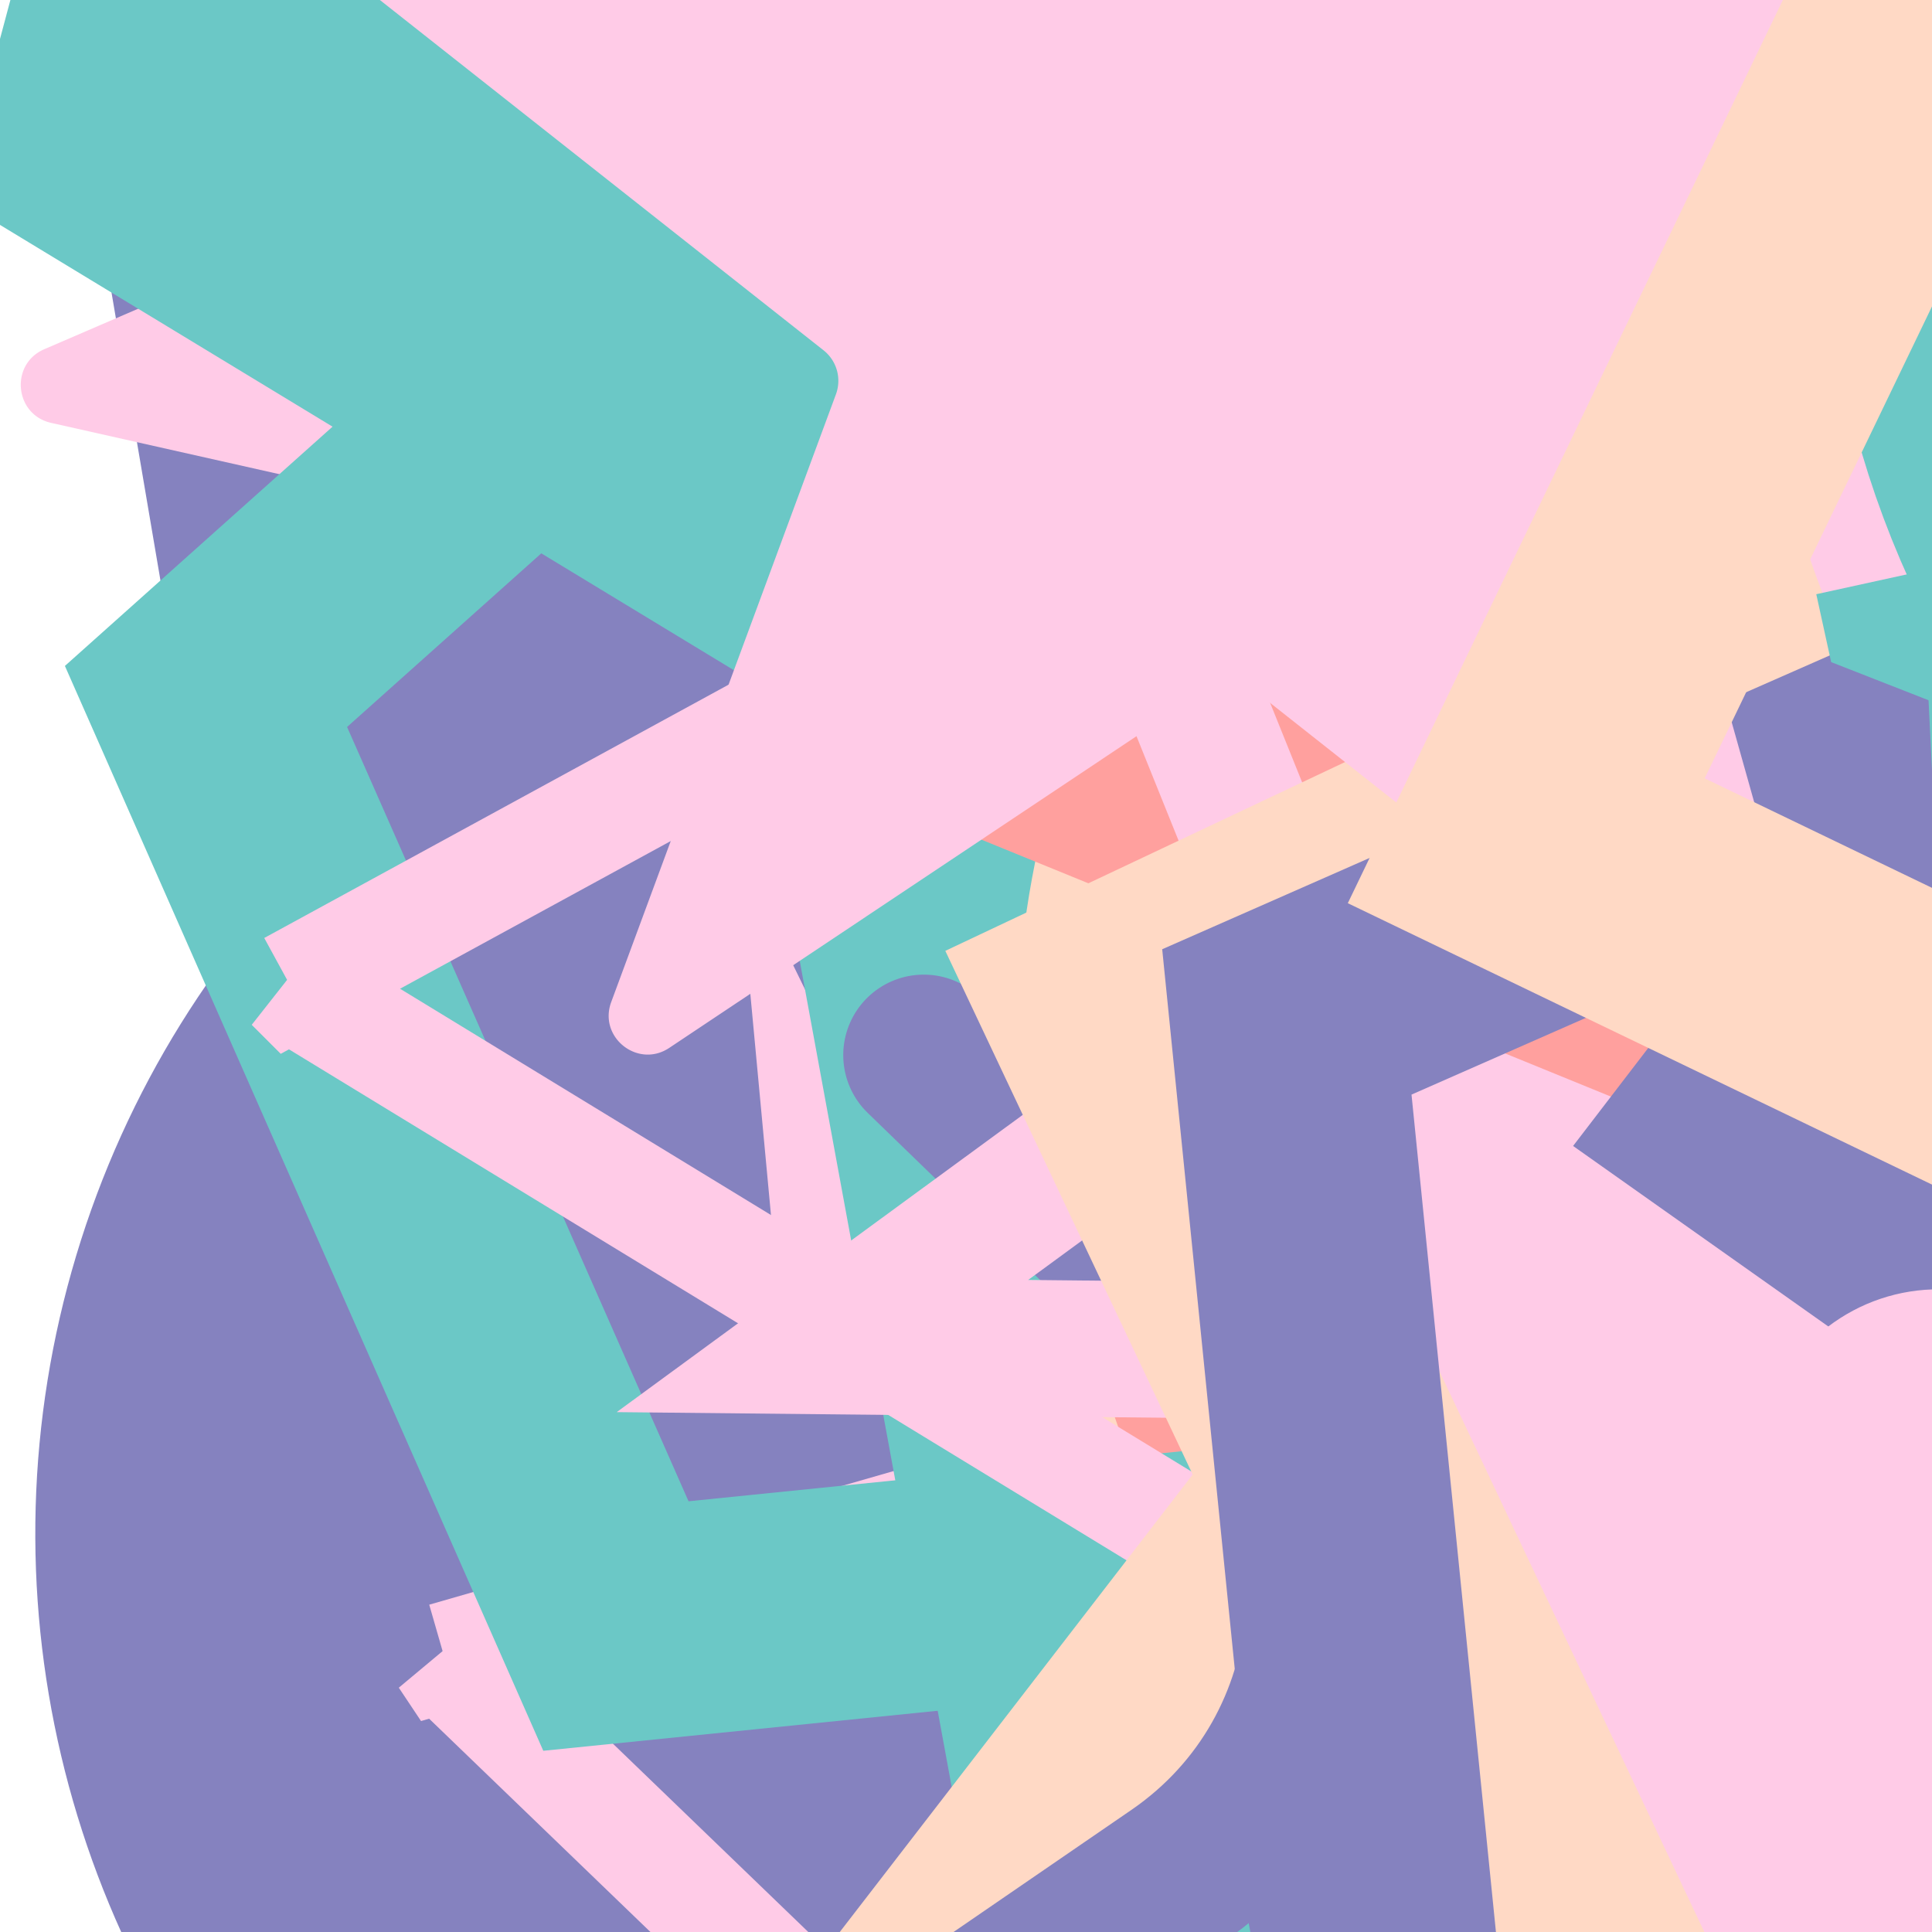 <svg xmlns="http://www.w3.org/2000/svg" version="1.1" xmlns:xlink="http://www.w3.org/1999/xlink" xmlns:svgjs="http://svgjs.dev/svgjs" viewBox="0 0 800 800" opacity="0.58"><defs><symbol id="bbburst-shape-1" viewBox="0 0 194 167"><path d="m97 0 96.129 166.5H.871L97 0Z"></path></symbol><symbol id="bbburst-shape-2" viewBox="0 0 126 115"><path d="m63 0 62.77 43.877-23.976 70.996H24.206L.23 43.877 63 0Z"></path></symbol><symbol id="bbburst-shape-3" viewBox="0 0 131 127"><path d="m66 0 66 63.5L66 127 0 63.5 66 0Z"></path></symbol><symbol id="bbburst-shape-4" viewBox="0 0 149 143"><path d="M71.647 2.781c.898-2.764 4.808-2.764 5.706 0l15.445 47.534a3 3 0 0 0 2.853 2.073h49.98c2.906 0 4.115 3.719 1.764 5.427L106.96 87.193a2.999 2.999 0 0 0-1.09 3.354l15.445 47.534c.898 2.764-2.266 5.062-4.617 3.354l-40.435-29.378a3 3 0 0 0-3.526 0l-40.435 29.378c-2.351 1.708-5.515-.59-4.617-3.354L43.13 90.547a3 3 0 0 0-1.09-3.354L1.605 57.815c-2.35-1.708-1.142-5.427 1.764-5.427h49.98a3 3 0 0 0 2.853-2.073L71.647 2.781Z"></path></symbol><symbol id="bbburst-shape-5" viewBox="0 0 145 145"><circle cx="72.5" cy="72.5" r="72.5"></circle></symbol><symbol id="bbburst-shape-6" viewBox="0 0 133 116"><path d="M59.749 10.251c-13.668-13.668-35.829-13.668-49.497 0-13.668 13.668-13.668 35.829 0 49.497l49.497-49.497ZM66.5 66.5 41.751 91.249 66.5 115.997l24.749-24.748L66.5 66.5Zm56.249-6.751c13.668-13.668 13.668-35.829 0-49.497-13.669-13.668-35.829-13.668-49.498 0l49.498 49.497Zm-112.498 0 31.5 31.5 49.497-49.497-31.5-31.5-49.497 49.497Zm80.997 31.5 31.5-31.5-49.498-49.497-31.5 31.5 49.497 49.497Z"></path></symbol><symbol id="bbburst-shape-7" viewBox="0 0 139 124"><path fill-rule="evenodd" clip-rule="evenodd" d="M70.164 15.092C54.609.765 37.829-2.108 24.403 2.826 10.38 7.979.763 21.459 1 37.061c.107 7.027 2.861 13.732 7.004 20.2C12.144 63.725 17.853 70.232 24.25 76.902c3.821 3.984 7.887 8.031 12.077 12.201h0c10.034 9.986 20.775 20.677 30.55 32.896 1.38 1.725 3.897 2.005 5.622.624.671-.536 1.123-1.244 1.344-2.011 9.577-11.748 20.033-22.073 29.816-31.735 4.19-4.137 8.256-8.153 12.078-12.106 6.396-6.618 12.106-13.075 16.247-19.491 4.144-6.42 6.905-13.081 7.012-20.069.237-15.512-9.399-28.89-23.411-33.999-13.32-4.857-29.954-2.086-45.421 11.88Zm-3.735 7.492C52.128 8.449 37.683 6.469 27.163 10.335 16.286 14.332 8.815 24.782 9 36.939c.076 4.984 2.038 10.223 5.742 16.007 3.707 5.788 8.975 11.842 15.283 18.419 3.58 3.733 7.498 7.633 11.6 11.716 9.048 9.006 18.991 18.905 28.179 29.867 9.3-11.068 19.404-21.047 28.584-30.114l.001-.001c4.102-4.051 8.019-7.92 11.598-11.622 6.307-6.525 11.573-12.53 15.278-18.27 3.703-5.736 5.658-10.924 5.734-15.853.184-12.028-7.267-22.391-18.153-26.361-10.71-3.905-25.472-1.8-40.002 12.867-1.555 1.569-4.087 1.581-5.657.026-.315-.312-.567-.662-.756-1.037Z"></path></symbol><symbol id="bbburst-shape-8" viewBox="0 0 87 168"><path d="m12 12 31.255 18.075c16.41 9.49 20.014 31.633 7.46 45.837L36.33 92.188c-12.568 14.221-8.939 36.392 7.507 45.864L75 156" stroke-width="14" stroke-linecap="round" stroke-linejoin="round"></path></symbol><symbol id="bbburst-shape-9" viewBox="0 0 182 172"><path d="M13.581 69.845 91 13.597l77.419 56.248-29.571 91.012H43.152L13.581 69.845Z" stroke-width="22"></path></symbol><symbol id="bbburst-shape-10" viewBox="0 0 145 145"><circle cx="72.5" cy="72.5" r="61.5" fill="none" stroke-width="22"></circle></symbol><symbol id="bbburst-shape-11" viewBox="0 0 194 167"><path d="M10.398 161 97 11l86.603 150H10.397Z" stroke-width="11"></path></symbol><symbol id="bbburst-shape-12" viewBox="0 0 170 151"><path d="M69.373 54.212 85 10.003l15.627 44.209c1.413 3.996 5.19 6.667 9.428 6.667h49.312l-39.149 26.145c-3.803 2.54-5.399 7.337-3.875 11.649l15.179 42.94-40.968-27.36c-3.362-2.245-7.745-2.245-11.107 0l-40.968 27.36 15.178-42.94c1.524-4.312-.071-9.109-3.875-11.649L10.633 60.88h49.311c4.238-0 8.016-2.671 9.428-6.667Z" stroke-width="12"></path></symbol><symbol id="bbburst-shape-13" viewBox="0 0 159 159"><path stroke-width="22" d="M11 11h137v137H11z"></path></symbol><symbol id="bbburst-shape-14" viewBox="0 0 185 109"><path d="M168 16.5C168 58.197 134.197 92 92.5 92 50.803 92 17 58.197 17 16.5" stroke-width="33" stroke-linecap="round"></path></symbol></defs><use xlink:href="#bbburst-shape-6" width="20.483" opacity="0.56" transform="matrix(0.853,0.521,-0.521,0.853,977.301,92.871)" fill="#00a19d"></use><use xlink:href="#bbburst-shape-7" width="20.322" opacity="0.563" transform="matrix(0.846,0.533,-0.533,0.846,927.906,86.488)" fill="#ff5c58"></use><use xlink:href="#bbburst-shape-4" width="20.884" opacity="0.697" transform="matrix(0.744,-0.668,0.668,0.744,352.069,-41.352)" fill="#00a19d"></use><use xlink:href="#bbburst-shape-6" width="42.103" opacity="0.361" transform="matrix(0.999,-0.044,0.044,0.999,251.727,-12.701)" fill="#ffa6d5"></use><use xlink:href="#bbburst-shape-4" width="17.36" opacity="0.744" transform="matrix(0.926,-0.378,0.378,0.926,561.635,-124.161)" fill="#ffa6d5"></use><use xlink:href="#bbburst-shape-2" width="25.698" opacity="0.66" transform="matrix(0.929,0.37,-0.37,0.929,696.244,-135.126)" fill="#ffbd9b"></use><use xlink:href="#bbburst-shape-13" width="12.919" opacity="0.704" transform="matrix(0.94,-0.341,0.341,0.94,634.058,-78.791)" fill="none" stroke="#00a19d"></use><use xlink:href="#bbburst-shape-11" width="55.917" opacity="0.311" transform="matrix(0.865,-0.502,0.502,0.865,-48.572,-38.175)" fill="none" stroke="#ffbd9b"></use><use xlink:href="#bbburst-shape-5" width="18.664" opacity="0.612" transform="matrix(0.846,0.533,-0.533,0.846,980.951,43.969)" fill="#ffa6d5"></use><use xlink:href="#bbburst-shape-12" width="35.567" opacity="0.343" transform="matrix(1,-0.018,0.018,1,136.6,-244.832)" fill="none" stroke="#ffa6d5"></use><use xlink:href="#bbburst-shape-4" width="41.678" opacity="0.425" transform="matrix(0.855,0.518,-0.518,0.855,415.956,-308.97)" fill="#ffbd9b"></use><use xlink:href="#bbburst-shape-3" width="24.209" opacity="0.713" transform="matrix(0.999,-0.043,0.043,0.999,647.353,-140.175)" fill="#00a19d"></use><use xlink:href="#bbburst-shape-6" width="28.966" opacity="0.508" transform="matrix(0.775,0.632,-0.632,0.775,551.724,-276.884)" fill="#ffa6d5"></use><use xlink:href="#bbburst-shape-9" width="24.06" opacity="0.729" transform="matrix(0.963,0.27,-0.27,0.963,712.201,-190.605)" fill="none" stroke="#ffbd9b"></use><use xlink:href="#bbburst-shape-9" width="16.879" opacity="0.804" transform="matrix(0.935,0.354,-0.354,0.935,835.269,-207.772)" fill="none" stroke="#00a19d"></use><use xlink:href="#bbburst-shape-1" width="9.143" opacity="0.903" transform="matrix(0.729,0.684,-0.684,0.729,980.434,-257.36)" fill="#ffa6d5"></use><use xlink:href="#bbburst-shape-13" width="32.105" opacity="0.489" transform="matrix(0.879,0.476,-0.476,0.879,565.589,-56.119)" fill="none" stroke="#ffbd9b"></use><use xlink:href="#bbburst-shape-9" width="41.644" opacity="0.248" transform="matrix(0.984,0.18,-0.18,0.984,782.031,351.701)" fill="none" stroke="#00a19d"></use><use xlink:href="#bbburst-shape-9" width="18.837" opacity="0.817" transform="matrix(0.95,-0.311,0.311,0.95,543.082,-241.791)" fill="none" stroke="#ffbd9b"></use><use xlink:href="#bbburst-shape-12" width="33.386" opacity="0.427" transform="matrix(0.887,-0.461,0.461,0.887,99.596,-70.052)" fill="none" stroke="#00a19d"></use><use xlink:href="#bbburst-shape-3" width="37.724" opacity="0.351" transform="matrix(0.732,0.681,-0.681,0.732,1004.371,341.123)" fill="#00a19d"></use><use xlink:href="#bbburst-shape-14" width="51.655" opacity="0.272" transform="matrix(0.989,0.145,-0.145,0.989,336.257,133.396)" fill="none" stroke="#ffa6d5"></use><use xlink:href="#bbburst-shape-4" width="17.431" opacity="0.806" transform="matrix(0.875,0.485,-0.485,0.875,801.047,-294.862)" fill="#ffbd9b"></use><use xlink:href="#bbburst-shape-11" width="25.288" opacity="0.576" transform="matrix(0.756,-0.655,0.655,0.756,107.251,-248.717)" fill="none" stroke="#ffa6d5"></use><use xlink:href="#bbburst-shape-8" width="21.763" opacity="0.68" transform="matrix(0.998,-0.069,0.069,0.998,447.693,-333.871)" fill="none" stroke="#ffa6d5"></use><use xlink:href="#bbburst-shape-3" width="10.851" opacity="0.811" transform="matrix(0.723,-0.691,0.691,0.723,500.568,-97.09)" fill="#2c2891"></use><use xlink:href="#bbburst-shape-2" width="10.676" opacity="0.902" transform="matrix(0.994,0.109,-0.109,0.994,818.807,-302.058)" fill="#2c2891"></use><use xlink:href="#bbburst-shape-12" width="21.642" opacity="0.783" transform="matrix(0.977,-0.215,0.215,0.977,510.59,-287.399)" fill="none" stroke="#ffa6d5"></use><use xlink:href="#bbburst-shape-11" width="10.675" opacity="0.841" transform="matrix(0.718,0.696,-0.696,0.718,1057.817,-133.518)" fill="none" stroke="#ffbd9b"></use><use xlink:href="#bbburst-shape-5" width="61.432" opacity="0.091" transform="matrix(0.958,0.288,-0.288,0.958,146.765,136.675)" fill="#2c2891"></use><use xlink:href="#bbburst-shape-10" width="12.286" opacity="0.927" transform="matrix(0.937,-0.348,0.348,0.937,615.579,-311.136)" fill="none" stroke="#2c2891"></use><use xlink:href="#bbburst-shape-2" width="11.665" opacity="0.746" transform="matrix(0.751,-0.661,0.661,0.751,485.628,-46.373)" fill="#ffbd9b"></use><use xlink:href="#bbburst-shape-5" width="17.651" opacity="0.593" transform="matrix(0.707,-0.707,0.707,0.707,398.758,113.956)" fill="#ff5c58"></use><use xlink:href="#bbburst-shape-11" width="15.103" opacity="0.768" transform="matrix(0.93,0.369,-0.369,0.93,842.495,-164.09)" fill="none" stroke="#2c2891"></use><use xlink:href="#bbburst-shape-10" width="11.104" opacity="0.898" transform="matrix(0.927,0.374,-0.374,0.927,886.982,-288.392)" fill="none" stroke="#ff5c58"></use><use xlink:href="#bbburst-shape-11" width="37.514" opacity="0.397" transform="matrix(0.72,0.694,-0.694,0.72,652.533,138.4)" fill="none" stroke="#ffa6d5"></use><use xlink:href="#bbburst-shape-8" width="65.331" opacity="0.149" transform="matrix(0.806,-0.592,0.592,0.806,-75.46,287.852)" fill="none" stroke="#2c2891"></use><use xlink:href="#bbburst-shape-5" width="19.219" opacity="0.743" transform="matrix(0.901,0.434,-0.434,0.901,717.858,-292.388)" fill="#2c2891"></use><use xlink:href="#bbburst-shape-11" width="13.219" opacity="0.876" transform="matrix(0.996,0.085,-0.085,0.996,773.327,-288.028)" fill="none" stroke="#ffa6d5"></use><use xlink:href="#bbburst-shape-11" width="67.118" opacity="0.102" transform="matrix(0.977,0.213,-0.213,0.977,321.525,324.941)" fill="none" stroke="#ff5c58"></use><use xlink:href="#bbburst-shape-4" width="29.417" opacity="0.674" transform="matrix(0.998,0.055,-0.055,0.998,537.707,-216.758)" fill="#00a19d"></use><use xlink:href="#bbburst-shape-13" width="35.06" opacity="0.319" transform="matrix(0.997,0.078,-0.078,0.997,647.23,260.149)" fill="none" stroke="#ffa6d5"></use><use xlink:href="#bbburst-shape-3" width="44.126" opacity="0.247" transform="matrix(0.804,0.594,-0.594,0.804,268.612,-289.65)" fill="#2c2891"></use><use xlink:href="#bbburst-shape-6" width="9.275" opacity="0.962" transform="matrix(0.835,-0.551,0.551,0.835,540.078,-318.906)" fill="#ffbd9b"></use><use xlink:href="#bbburst-shape-4" width="53.023" opacity="0.23" transform="matrix(0.918,-0.396,0.396,0.918,-116.039,-121.23)" fill="#ffa6d5"></use><use xlink:href="#bbburst-shape-9" width="26.402" opacity="0.608" transform="matrix(0.999,-0.053,0.053,0.999,390.686,-285.272)" fill="none" stroke="#ffa6d5"></use><use xlink:href="#bbburst-shape-11" width="35.806" opacity="0.531" transform="matrix(0.932,0.362,-0.362,0.932,688.337,23.197)" fill="none" stroke="#00a19d"></use><use xlink:href="#bbburst-shape-5" width="19.098" opacity="0.786" transform="matrix(0.8,0.6,-0.6,0.8,869.471,-186.441)" fill="#2c2891"></use><use xlink:href="#bbburst-shape-4" width="57.276" opacity="0.179" transform="matrix(0.969,0.246,-0.246,0.969,504.931,340.589)" fill="#ffa6d5"></use><use xlink:href="#bbburst-shape-6" width="29.008" opacity="0.438" transform="matrix(0.832,-0.555,0.555,0.832,517.106,235.223)" fill="#00a19d"></use><use xlink:href="#bbburst-shape-11" width="16.308" opacity="0.629" transform="matrix(1,0.01,-0.01,1,731.257,-34.913)" fill="none" stroke="#00a19d"></use><use xlink:href="#bbburst-shape-3" width="38.425" opacity="0.412" transform="matrix(0.94,0.343,-0.343,0.94,367.972,-176.06)" fill="#2c2891"></use><use xlink:href="#bbburst-shape-4" width="8.896" opacity="0.982" transform="matrix(0.943,0.333,-0.333,0.943,917.441,-364.834)" fill="#ffbd9b"></use><use xlink:href="#bbburst-shape-6" width="22.367" opacity="0.504" transform="matrix(0.865,0.502,-0.502,0.865,943.823,141.807)" fill="#ffa6d5"></use><use xlink:href="#bbburst-shape-2" width="17.398" opacity="0.763" transform="matrix(0.913,0.408,-0.408,0.913,817.773,-175.127)" fill="#ffa6d5"></use><use xlink:href="#bbburst-shape-13" width="21.171" opacity="0.677" transform="matrix(0.975,-0.221,0.221,0.975,401.884,-267.619)" fill="none" stroke="#2c2891"></use><use xlink:href="#bbburst-shape-13" width="61.2" opacity="0.274" transform="matrix(0.984,-0.181,0.181,0.984,298.225,218.839)" fill="none" stroke="#00a19d"></use><use xlink:href="#bbburst-shape-5" width="36.844" opacity="0.589" transform="matrix(0.888,0.46,-0.46,0.888,649.558,-103.054)" fill="#ffbd9b"></use><use xlink:href="#bbburst-shape-8" width="62.67" opacity="0.242" transform="matrix(0.997,-0.08,0.08,0.997,114.623,36.896)" fill="none" stroke="#ff5c58"></use><use xlink:href="#bbburst-shape-5" width="37.386" opacity="0.524" transform="matrix(0.971,-0.238,0.238,0.971,230.415,-247.693)" fill="#ff5c58"></use><use xlink:href="#bbburst-shape-9" width="37.267" opacity="0.418" transform="matrix(0.997,-0.083,0.083,0.997,596.111,164.748)" fill="none" stroke="#00a19d"></use><use xlink:href="#bbburst-shape-9" width="50.587" opacity="0.174" transform="matrix(0.995,-0.101,0.101,0.995,-7.329,-32.933)" fill="none" stroke="#00a19d"></use><use xlink:href="#bbburst-shape-3" width="26.204" opacity="0.566" transform="matrix(0.888,-0.461,0.461,0.888,329.461,-12.259)" fill="#ff5c58"></use><use xlink:href="#bbburst-shape-9" width="43.642" opacity="0.459" transform="matrix(1,-0.025,0.025,1,545.365,93.095)" fill="none" stroke="#2c2891"></use><use xlink:href="#bbburst-shape-14" width="7.904" opacity="0.907" transform="matrix(0.892,-0.451,0.451,0.892,523.772,-343.897)" fill="none" stroke="#00a19d"></use><use xlink:href="#bbburst-shape-11" width="29.138" opacity="0.449" transform="matrix(0.854,0.521,-0.521,0.854,458.574,-228.553)" fill="none" stroke="#ffa6d5"></use><use xlink:href="#bbburst-shape-12" width="16.116" opacity="0.777" transform="matrix(0.994,0.112,-0.112,0.994,820.092,-175.566)" fill="none" stroke="#ff5c58"></use><use xlink:href="#bbburst-shape-13" width="16.187" opacity="0.809" transform="matrix(0.831,-0.557,0.557,0.831,380.468,-309.334)" fill="none" stroke="#2c2891"></use><use xlink:href="#bbburst-shape-13" width="35.709" opacity="0.613" transform="matrix(0.911,-0.412,0.412,0.911,278.431,-172.662)" fill="none" stroke="#2c2891"></use><use xlink:href="#bbburst-shape-10" width="16.293" opacity="0.785" transform="matrix(0.82,-0.573,0.573,0.82,510.041,-115.443)" fill="none" stroke="#2c2891"></use><use xlink:href="#bbburst-shape-7" width="37.682" opacity="0.5" transform="matrix(0.972,0.233,-0.233,0.972,530.16,-31.4)" fill="#00a19d"></use><use xlink:href="#bbburst-shape-2" width="22.191" opacity="0.767" transform="matrix(0.881,-0.473,0.473,0.881,369.274,-321.923)" fill="#00a19d"></use><use xlink:href="#bbburst-shape-8" width="19.877" opacity="0.734" transform="matrix(0.837,0.547,-0.547,0.837,799.585,-177.817)" fill="none" stroke="#00a19d"></use><use xlink:href="#bbburst-shape-3" width="21.907" opacity="0.649" transform="matrix(0.873,-0.487,0.487,0.873,438.719,-29.602)" fill="#2c2891"></use><use xlink:href="#bbburst-shape-12" width="0" opacity="1" transform="matrix(0.977,-0.214,0.214,0.977,714.595,-390.776)" fill="none" stroke="#ffbd9b"></use><use xlink:href="#bbburst-shape-10" width="10.721" opacity="0.851" transform="matrix(0.814,-0.581,0.581,0.814,517.196,-180.554)" fill="none" stroke="#ffbd9b"></use><use xlink:href="#bbburst-shape-11" width="20.395" opacity="0.64" transform="matrix(0.808,-0.589,0.589,0.808,197.165,-287.373)" fill="none" stroke="#00a19d"></use><use xlink:href="#bbburst-shape-13" width="48.74" opacity="0.333" transform="matrix(0.792,0.611,-0.611,0.792,751.624,276.467)" fill="none" stroke="#ffbd9b"></use><use xlink:href="#bbburst-shape-6" width="15.982" opacity="0.845" transform="matrix(0.997,-0.077,0.077,0.997,608.587,-370.671)" fill="#ffa6d5"></use><use xlink:href="#bbburst-shape-3" width="18.58" opacity="0.832" transform="matrix(0.928,0.372,-0.372,0.928,796.344,-287.648)" fill="#00a19d"></use><use xlink:href="#bbburst-shape-8" width="19.608" opacity="0.862" transform="matrix(0.983,-0.184,0.184,0.983,618.842,-294.384)" fill="none" stroke="#2c2891"></use><use xlink:href="#bbburst-shape-4" width="12.866" opacity="0.738" transform="matrix(0.978,0.209,-0.209,0.978,861.369,-131.132)" fill="#00a19d"></use><use xlink:href="#bbburst-shape-10" width="19.788" opacity="0.73" transform="matrix(0.999,-0.034,0.034,0.999,536.63,-276.245)" fill="none" stroke="#ffbd9b"></use><use xlink:href="#bbburst-shape-8" width="56.867" opacity="-0.012" transform="matrix(0.97,0.243,-0.243,0.97,153.888,320.723)" fill="none" stroke="#2c2891"></use><use xlink:href="#bbburst-shape-2" width="30.962" opacity="0.625" transform="matrix(0.884,0.467,-0.467,0.884,757.938,-54.275)" fill="#ffa6d5"></use><use xlink:href="#bbburst-shape-14" width="17.195" opacity="0.843" transform="matrix(1,-0.004,0.004,1,707.589,-266.469)" fill="none" stroke="#ffa6d5"></use><use xlink:href="#bbburst-shape-9" width="18.371" opacity="0.704" transform="matrix(0.989,-0.145,0.145,0.989,651.524,-110.034)" fill="none" stroke="#00a19d"></use><use xlink:href="#bbburst-shape-2" width="34.278" opacity="0.237" transform="matrix(0.765,-0.644,0.644,0.765,-220.714,-156.505)" fill="#00a19d"></use><use xlink:href="#bbburst-shape-8" width="9.5" opacity="0.929" transform="matrix(0.907,-0.421,0.421,0.907,614.243,-291.004)" fill="none" stroke="#00a19d"></use><use xlink:href="#bbburst-shape-1" width="19.174" opacity="0.714" transform="matrix(0.926,0.378,-0.378,0.926,657.543,-351.671)" fill="#ff5c58"></use><use xlink:href="#bbburst-shape-3" width="28.041" opacity="0.509" transform="matrix(0.989,-0.15,0.15,0.989,591.382,78.918)" fill="#2c2891"></use><use xlink:href="#bbburst-shape-12" width="34.514" opacity="0.532" transform="matrix(0.826,0.564,-0.564,0.826,592.057,-132.148)" fill="none" stroke="#ffa6d5"></use><use xlink:href="#bbburst-shape-13" width="37.644" opacity="0.221" transform="matrix(0.904,-0.427,0.427,0.904,391.438,393.728)" fill="none" stroke="#ffbd9b"></use><use xlink:href="#bbburst-shape-4" width="15.391" opacity="0.869" transform="matrix(0.765,-0.644,0.644,0.765,420.225,-241.611)" fill="#ff5c58"></use><use xlink:href="#bbburst-shape-14" width="10.58" opacity="0.874" transform="matrix(0.87,-0.493,0.493,0.87,582.322,-220.456)" fill="none" stroke="#2c2891"></use><use xlink:href="#bbburst-shape-10" width="13.286" opacity="0.817" transform="matrix(0.983,-0.181,0.181,0.983,661.954,-219.46)" fill="none" stroke="#ffa6d5"></use><use xlink:href="#bbburst-shape-8" width="22.774" opacity="0.652" transform="matrix(0.937,0.349,-0.349,0.937,819.937,-47.832)" fill="none" stroke="#2c2891"></use><use xlink:href="#bbburst-shape-7" width="17.74" opacity="0.676" transform="matrix(0.827,0.562,-0.562,0.827,959.204,-17.452)" fill="#2c2891"></use><use xlink:href="#bbburst-shape-8" width="25.604" opacity="0.575" transform="matrix(0.842,-0.54,0.54,0.842,404.577,59.802)" fill="none" stroke="#ffbd9b"></use><use xlink:href="#bbburst-shape-14" width="10.085" opacity="0.904" transform="matrix(0.91,0.415,-0.415,0.91,886.451,-305.28)" fill="none" stroke="#00a19d"></use><use xlink:href="#bbburst-shape-9" width="40.462" opacity="0.419" transform="matrix(0.977,0.212,-0.212,0.977,544.283,89.078)" fill="none" stroke="#2c2891"></use><use xlink:href="#bbburst-shape-4" width="43.282" opacity="0.339" transform="matrix(0.999,0.04,-0.04,0.999,134.895,-347.749)" fill="#ffa6d5"></use><use xlink:href="#bbburst-shape-14" width="10.314" opacity="0.957" transform="matrix(0.98,-0.198,0.198,0.98,701.078,-350.144)" fill="none" stroke="#00a19d"></use><use xlink:href="#bbburst-shape-5" width="15.798" opacity="0.876" transform="matrix(0.816,-0.578,0.578,0.816,439.904,-302.822)" fill="#ffa6d5"></use><use xlink:href="#bbburst-shape-12" width="16.234" opacity="0.66" transform="matrix(0.977,-0.214,0.214,0.977,687.249,-49.944)" fill="none" stroke="#00a19d"></use><use xlink:href="#bbburst-shape-6" width="9.301" opacity="0.94" transform="matrix(0.741,0.671,-0.671,0.741,1018.056,-262.961)" fill="#00a19d"></use><use xlink:href="#bbburst-shape-13" width="9.865" opacity="0.934" transform="matrix(0.901,0.434,-0.434,0.901,905.296,-346.808)" fill="none" stroke="#ffbd9b"></use></svg>